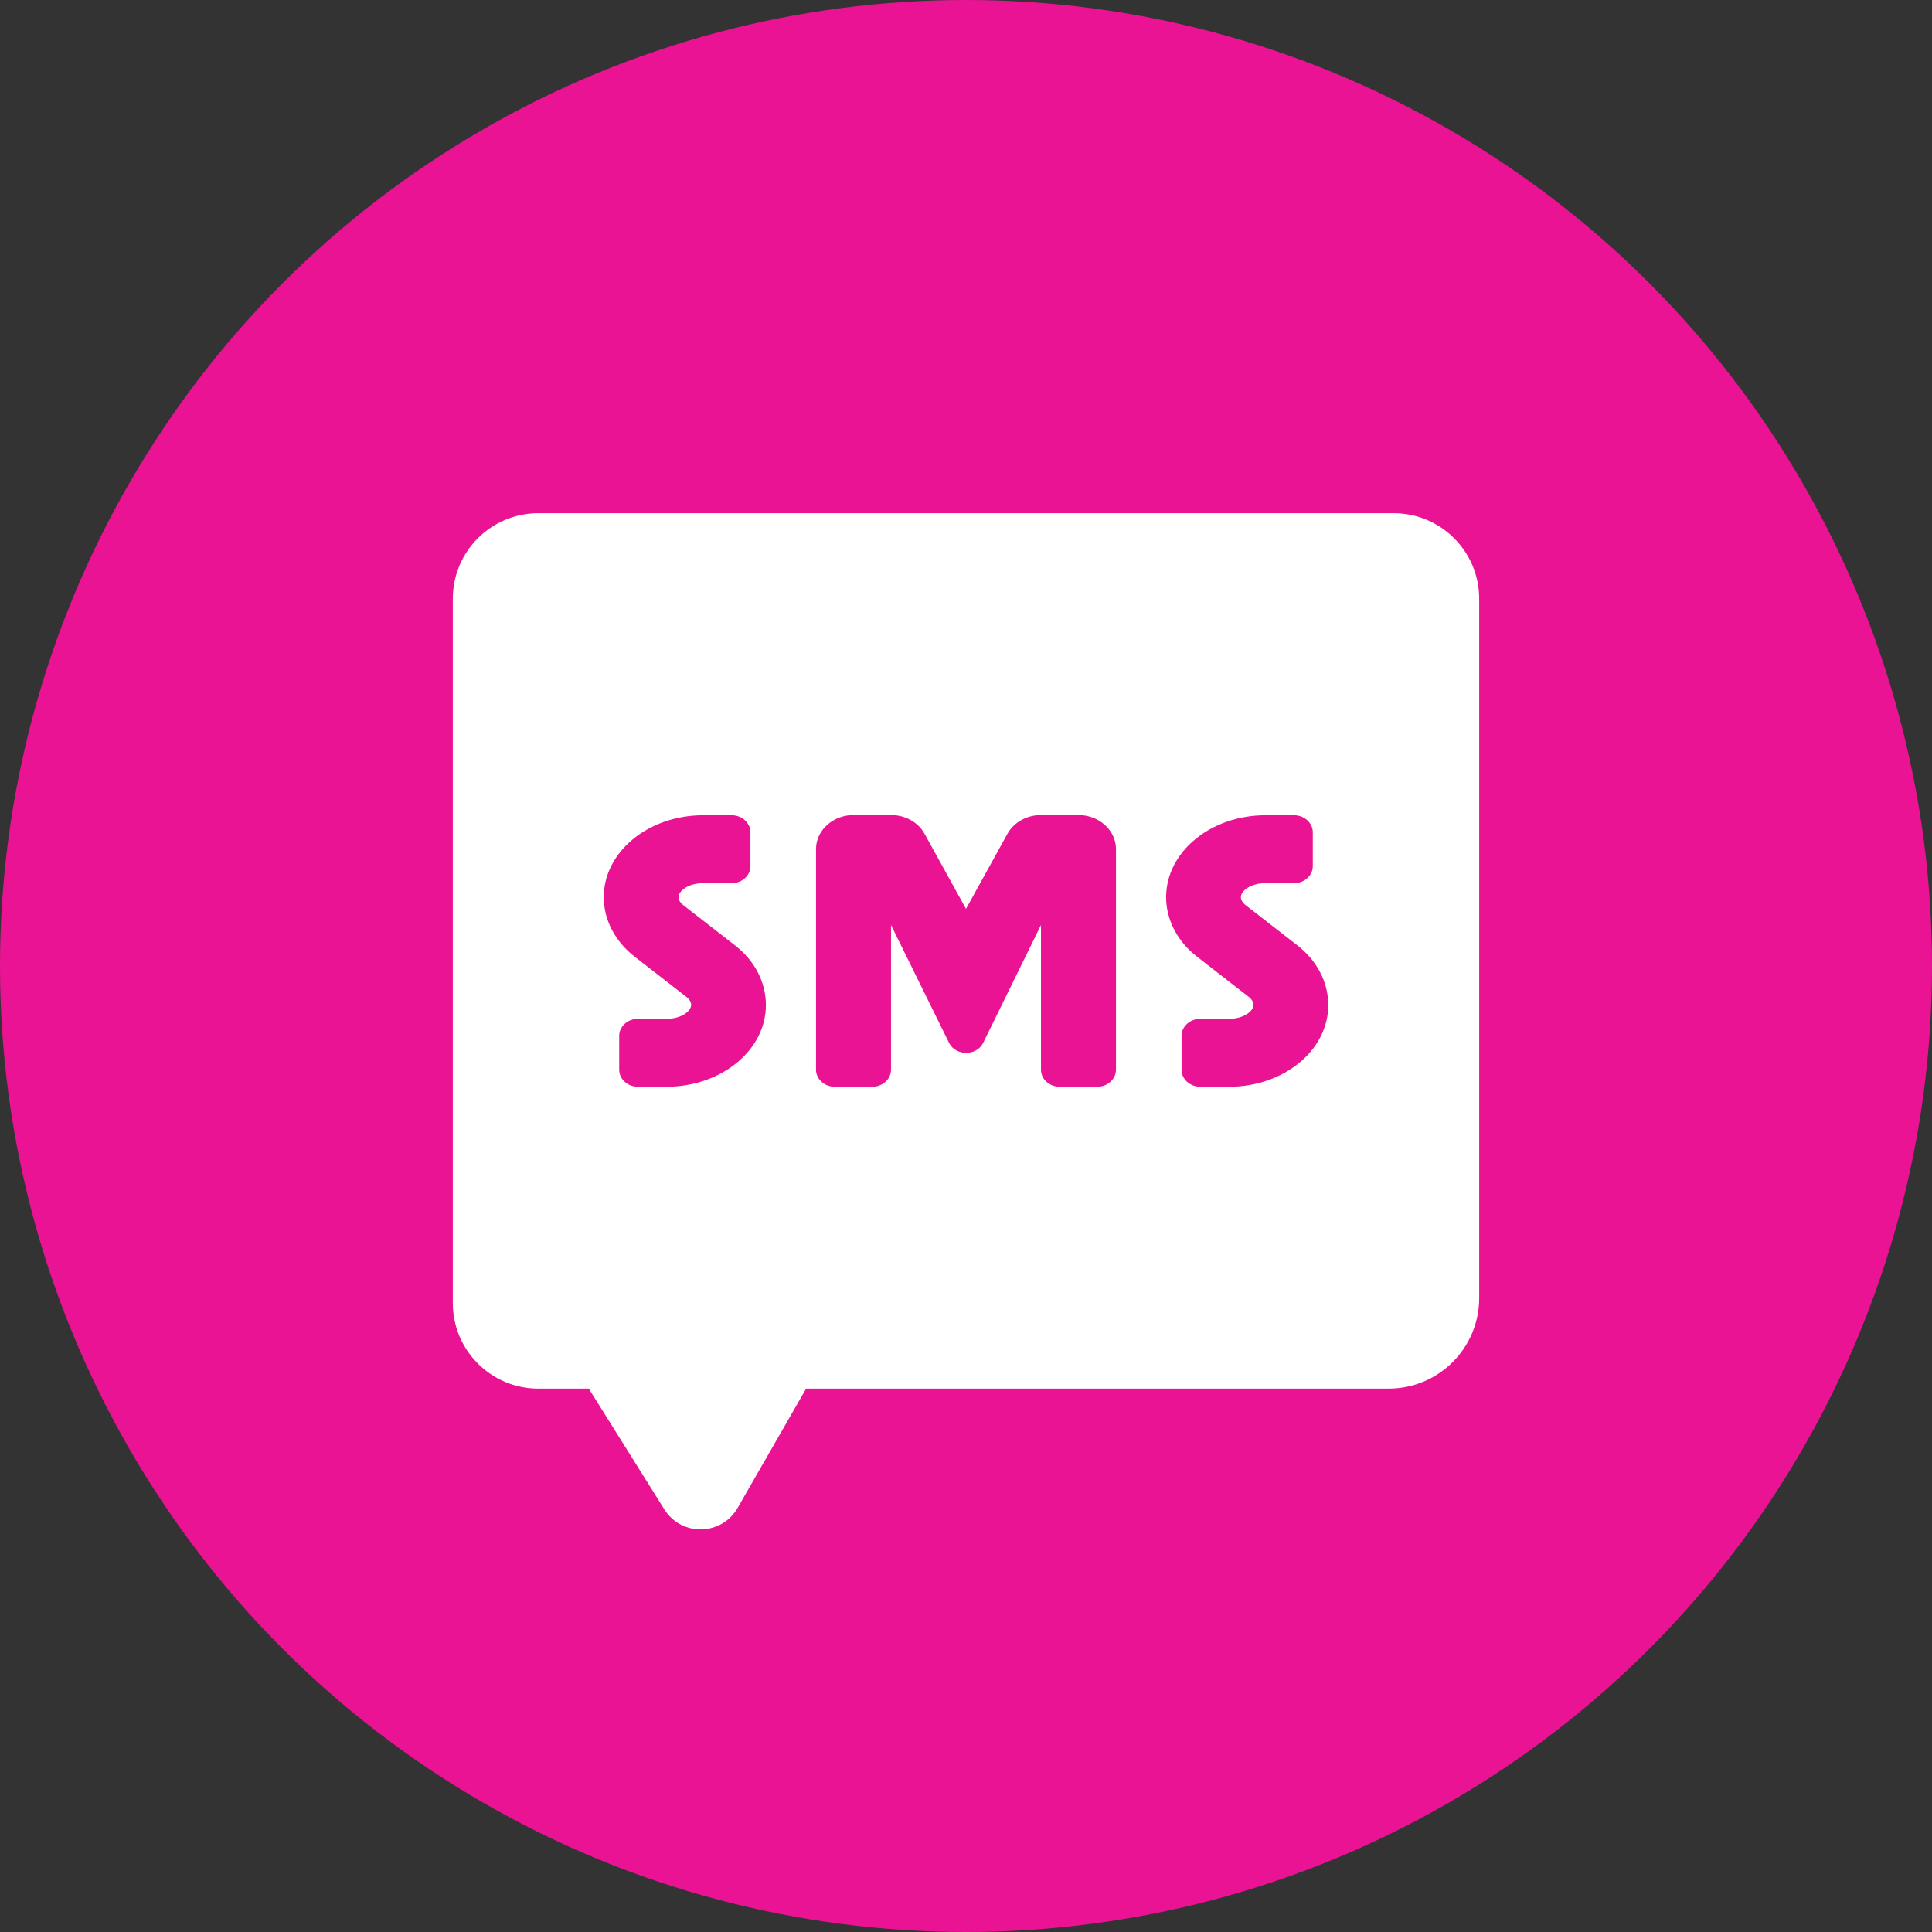 <svg width="64" height="64" viewBox="0 0 64 64" fill="none" xmlns="http://www.w3.org/2000/svg">
<rect x="0" y="0" width="64" height="64" fill="#333333" stroke="none"/>
<circle cx="32" cy="32" r="32" fill="#EA1394"/>
<path fill-rule="evenodd" clip-rule="evenodd" d="M15 19.833C15 18.268 16.268 17 17.833 17H46.167C47.731 17 49 18.268 49 19.833V43C49 44.657 47.657 46 46 46H26.704L24.435 49.951C23.903 50.879 22.573 50.904 22.006 49.998L19.504 46H17.833C16.268 46 15 44.731 15 43.167V19.833ZM22.08 36H21.133C20.792 36 20.512 35.747 20.512 35.438V34.312C20.512 34.003 20.792 33.75 21.133 33.75H22.088C22.554 33.75 22.895 33.504 22.895 33.286C22.895 33.194 22.833 33.096 22.732 33.019L21.032 31.697C20.373 31.191 20 30.466 20 29.721C20 28.223 21.475 27.007 23.291 27.007H24.238C24.58 27.007 24.859 27.26 24.859 27.57V28.695C24.859 29.004 24.58 29.257 24.238 29.257H23.283C22.818 29.257 22.476 29.503 22.476 29.721C22.476 29.812 22.538 29.911 22.639 29.988L24.339 31.31C24.999 31.816 25.371 32.541 25.371 33.286C25.379 34.784 23.896 36 22.08 36ZM36.968 35.438C36.968 35.747 36.688 36 36.347 36H35.105C34.763 36 34.484 35.747 34.484 35.438V30.642L32.559 34.566C32.334 34.98 31.674 34.98 31.449 34.566L29.516 30.642V35.438C29.516 35.747 29.237 36 28.895 36H27.653C27.312 36 27.032 35.747 27.032 35.438V28.125C27.032 27.506 27.591 27 28.274 27H29.516C29.99 27 30.416 27.239 30.626 27.619L32 30.108L33.374 27.619C33.583 27.239 34.018 27 34.484 27H35.726C36.409 27 36.968 27.506 36.968 28.125V35.438ZM40.717 36H39.762C39.42 36 39.141 35.747 39.141 35.438V34.312C39.141 34.003 39.42 33.75 39.762 33.75H40.717C41.182 33.75 41.524 33.504 41.524 33.286C41.524 33.194 41.462 33.096 41.361 33.019L39.661 31.697C39.001 31.191 38.629 30.466 38.629 29.721C38.629 28.223 40.103 27.007 41.92 27.007H42.867C43.208 27.007 43.488 27.26 43.488 27.57V28.695C43.488 29.004 43.208 29.257 42.867 29.257H41.912C41.446 29.257 41.105 29.503 41.105 29.721C41.105 29.812 41.167 29.911 41.268 29.988L42.968 31.31C43.627 31.816 44 32.541 44 33.286C44.008 34.784 42.533 36 40.717 36Z" fill="white"/>
</svg>
